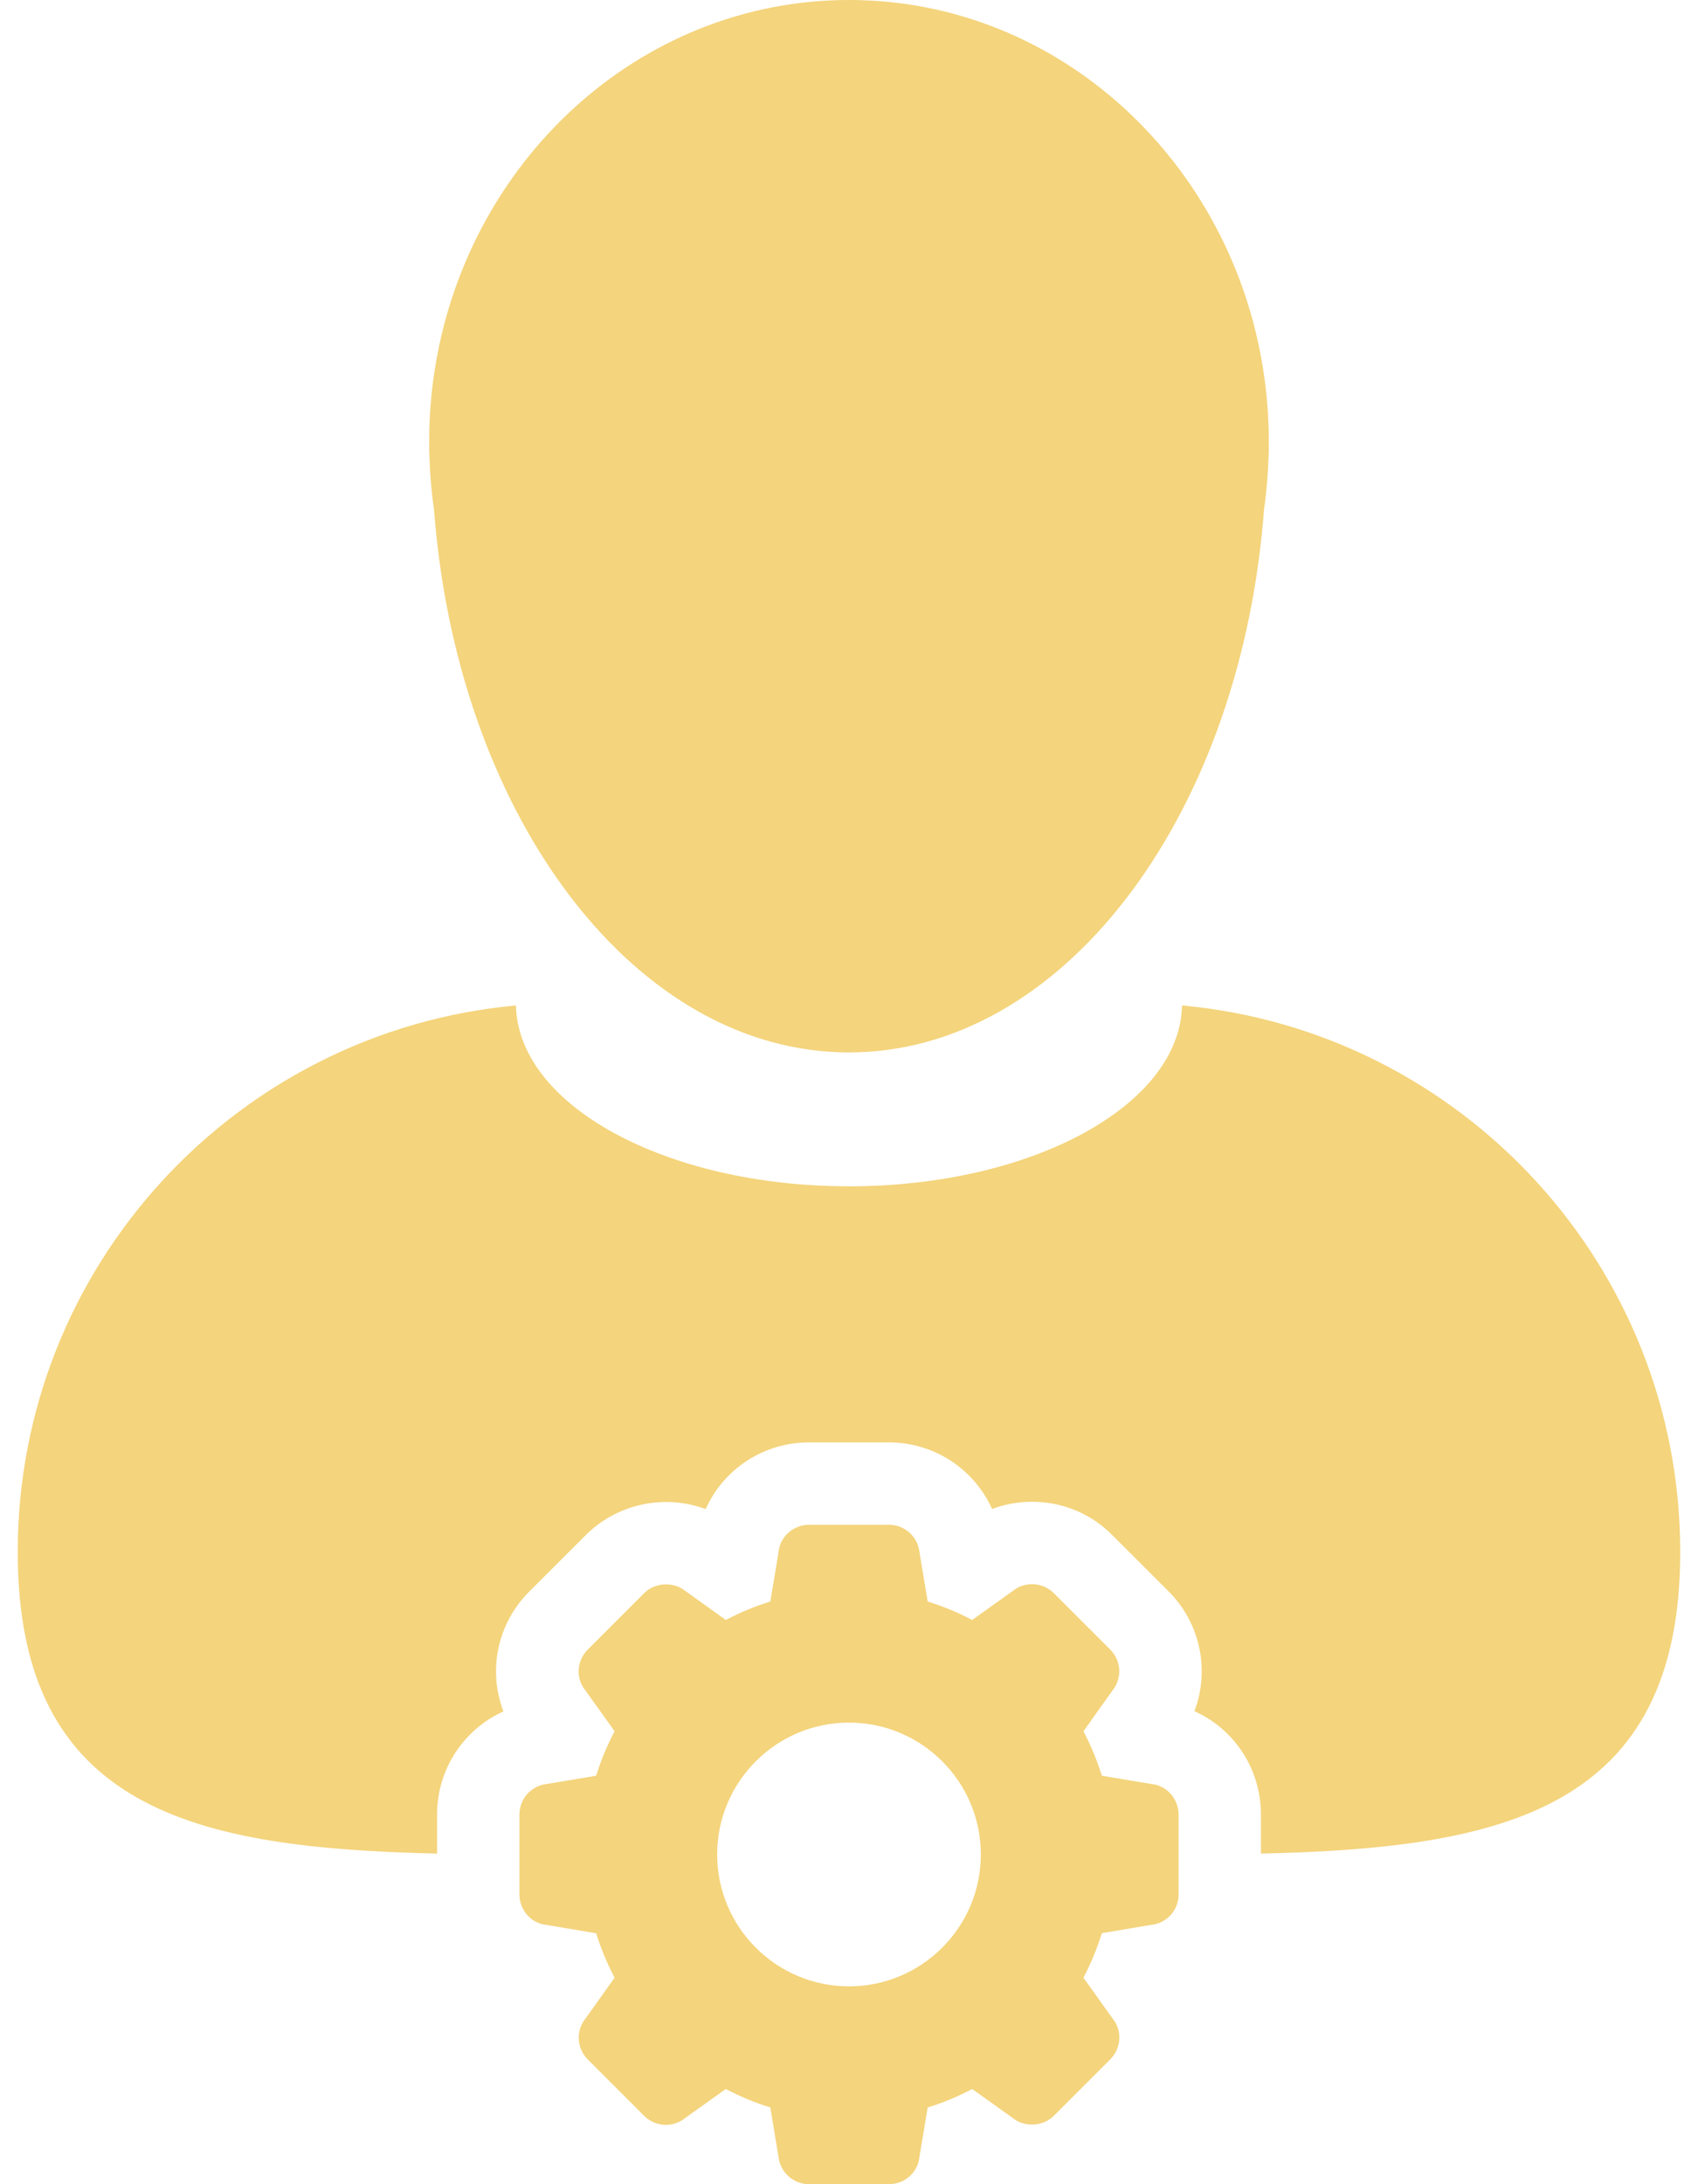 <svg width="70" height="90" viewBox="0 0 70 90" fill="none" xmlns="http://www.w3.org/2000/svg">
<path d="M18.018 76.377V74.773C18.018 72.889 19.125 71.255 20.754 70.519C20.111 68.846 20.488 66.899 21.833 65.566L24.152 63.25C25.015 62.384 26.22 61.889 27.459 61.889C28.022 61.889 28.575 61.99 29.093 62.182C29.82 60.547 31.46 59.434 33.357 59.434H36.64C38.528 59.434 40.164 60.545 40.899 62.179C41.419 61.983 41.977 61.88 42.547 61.88C43.803 61.88 44.979 62.371 45.844 63.245L48.169 65.566C49.502 66.898 49.873 68.837 49.24 70.511C50.872 71.239 51.982 72.877 51.982 74.773V76.377C61.899 76.153 69.267 74.609 69.267 63.953C69.267 52.164 60.247 42.483 48.729 41.43C48.639 45.556 42.527 48.882 35 48.882C27.471 48.882 21.359 45.556 21.27 41.43C9.753 42.483 0.731 52.164 0.731 63.953C0.732 74.609 8.101 76.153 18.018 76.377Z" fill="#f4d47c"/>
<path d="M35 0C26.333 0 19.154 6.705 17.889 15.456C17.758 16.358 17.692 17.281 17.692 18.22C17.692 18.603 17.707 18.98 17.727 19.356C17.76 19.906 17.811 20.449 17.89 20.984C17.902 21.148 17.916 21.309 17.932 21.471C19.021 33.823 26.248 43.365 35 43.365C43.75 43.365 50.977 33.823 52.07 21.472C52.084 21.31 52.097 21.149 52.11 20.985C52.188 20.449 52.24 19.907 52.271 19.357C52.294 18.981 52.307 18.604 52.307 18.221C52.307 17.282 52.24 16.359 52.11 15.457C50.845 6.705 43.666 0 35 0Z" fill="#f4d47c"/>
<path d="M48.587 74.773C48.587 74.116 48.094 73.572 47.472 73.512L45.423 73.169C45.227 72.535 44.972 71.922 44.665 71.336L45.853 69.67C46.268 69.161 46.23 68.43 45.767 67.969L43.444 65.647C43.205 65.407 42.886 65.276 42.547 65.276C42.254 65.276 41.968 65.376 41.768 65.545L40.077 66.752C39.491 66.442 38.876 66.189 38.244 65.991L37.908 63.972C37.842 63.322 37.3 62.829 36.64 62.829H33.357C32.703 62.829 32.159 63.321 32.098 63.942L31.757 65.99C31.122 66.187 30.509 66.441 29.922 66.751L28.256 65.559C28.03 65.375 27.745 65.284 27.459 65.284C27.127 65.284 26.796 65.407 26.555 65.647L24.233 67.969C23.766 68.431 23.731 69.164 24.128 69.647L25.336 71.336C25.029 71.922 24.773 72.535 24.577 73.169L22.557 73.506C21.905 73.571 21.413 74.115 21.413 74.773V78.056C21.413 78.714 21.905 79.257 22.528 79.317L24.577 79.66C24.771 80.289 25.029 80.904 25.336 81.493L24.149 83.158C23.73 83.664 23.769 84.396 24.232 84.861L26.554 87.182C26.794 87.42 27.112 87.555 27.452 87.555C27.745 87.555 28.029 87.452 28.231 87.284L29.921 86.077C30.509 86.388 31.121 86.642 31.756 86.838L32.091 88.857C32.159 89.509 32.703 90 33.357 90H36.64C37.299 90 37.841 89.509 37.901 88.888L38.244 86.839C38.876 86.644 39.491 86.389 40.077 86.078L41.742 87.266C41.969 87.454 42.256 87.544 42.543 87.544C42.875 87.544 43.206 87.421 43.445 87.181L45.766 84.86C46.231 84.397 46.269 83.665 45.872 83.181L44.665 81.493C44.972 80.907 45.227 80.292 45.423 79.657L47.44 79.317C48.094 79.257 48.587 78.714 48.587 78.056V74.773V74.773ZM34.999 81.848C32.003 81.848 29.565 79.412 29.565 76.413C29.565 73.417 32.003 70.98 34.999 70.98C37.997 70.98 40.435 73.417 40.435 76.413C40.435 79.412 37.996 81.848 34.999 81.848Z" fill="#f4d47c"/>
</svg>
